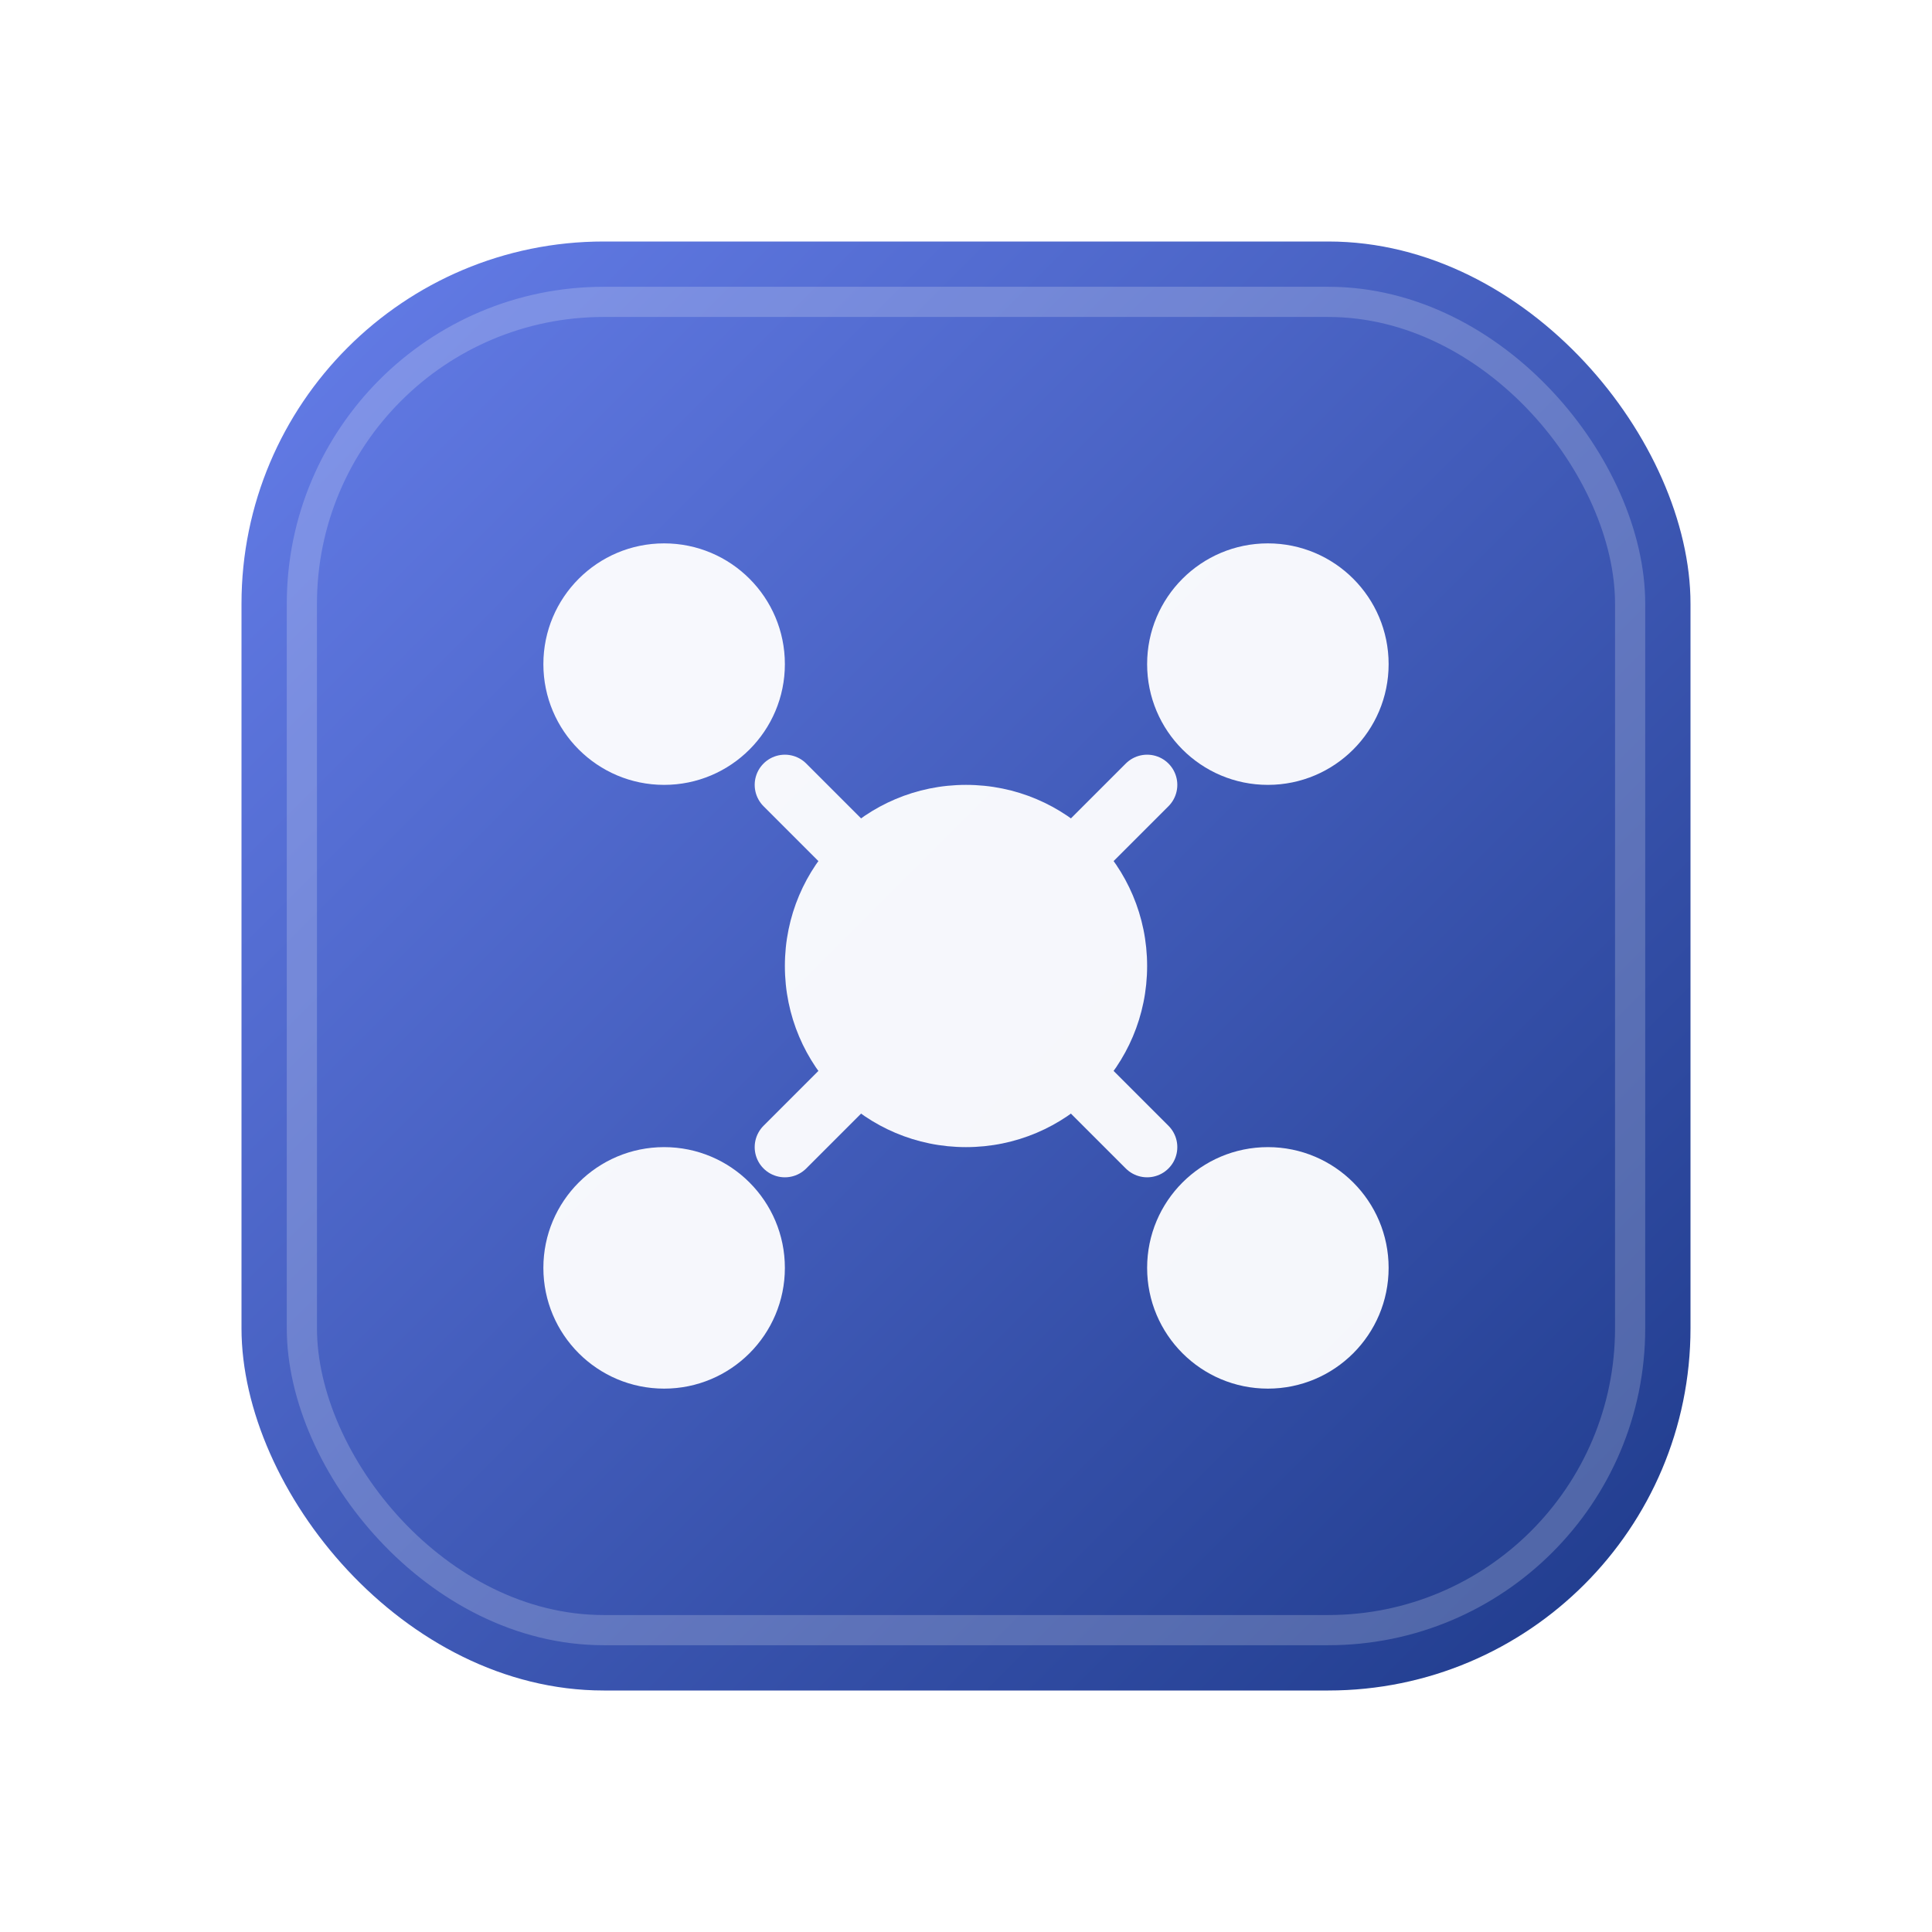 <svg width="64" height="64" viewBox="0 0 64 64" xmlns="http://www.w3.org/2000/svg">
  <!-- Gradient definition -->
  <defs>
    <linearGradient id="blueGradient" x1="0%" y1="0%" x2="100%" y2="100%">
      <stop offset="0%" style="stop-color:#667eea;stop-opacity:1" />
      <stop offset="100%" style="stop-color:#1e3a8a;stop-opacity:1" />
    </linearGradient>
    <filter id="shadow" x="-20%" y="-20%" width="140%" height="140%">
      <feDropShadow dx="0" dy="2" stdDeviation="2" flood-color="rgba(0,0,0,0.2)"/>
    </filter>
  </defs>
  
  <!-- Main rounded rectangle background -->
  <rect x="8" y="8" width="48" height="48" rx="12" ry="12"
        fill="url(#blueGradient)" 
        filter="url(#shadow)"/>
  
  <!-- Inner highlight for depth -->
  <rect x="10" y="10" width="44" height="44" rx="10" ry="10"
        fill="none" 
        stroke="rgba(255,255,255,0.2)" 
        stroke-width="1"/>
  
  <!-- Geometric family symbol - interconnected circles representing family bonds -->
  <g fill="white" opacity="0.95">
    <!-- Central connecting element -->
    <circle cx="32" cy="32" r="6" fill="white" />
    
    <!-- Family member circles positioned around center -->
    <circle cx="22" cy="22" r="4" fill="white" />
    <circle cx="42" cy="22" r="4" fill="white" />
    <circle cx="22" cy="42" r="4" fill="white" />
    <circle cx="42" cy="42" r="4" fill="white" />
    
    <!-- Connecting lines showing family bonds -->
    <line x1="26" y1="26" x2="28" y2="28" stroke="white" stroke-width="2" stroke-linecap="round" />
    <line x1="38" y1="26" x2="36" y2="28" stroke="white" stroke-width="2" stroke-linecap="round" />
    <line x1="26" y1="38" x2="28" y2="36" stroke="white" stroke-width="2" stroke-linecap="round" />
    <line x1="38" y1="38" x2="36" y2="36" stroke="white" stroke-width="2" stroke-linecap="round" />
  </g>
  
  <!-- Subtle outer glow -->
  <rect x="6" y="6" width="52" height="52" rx="14" ry="14"
        fill="none" 
        stroke="rgba(255,255,255,0.1)" 
        stroke-width="1"/>
</svg> 